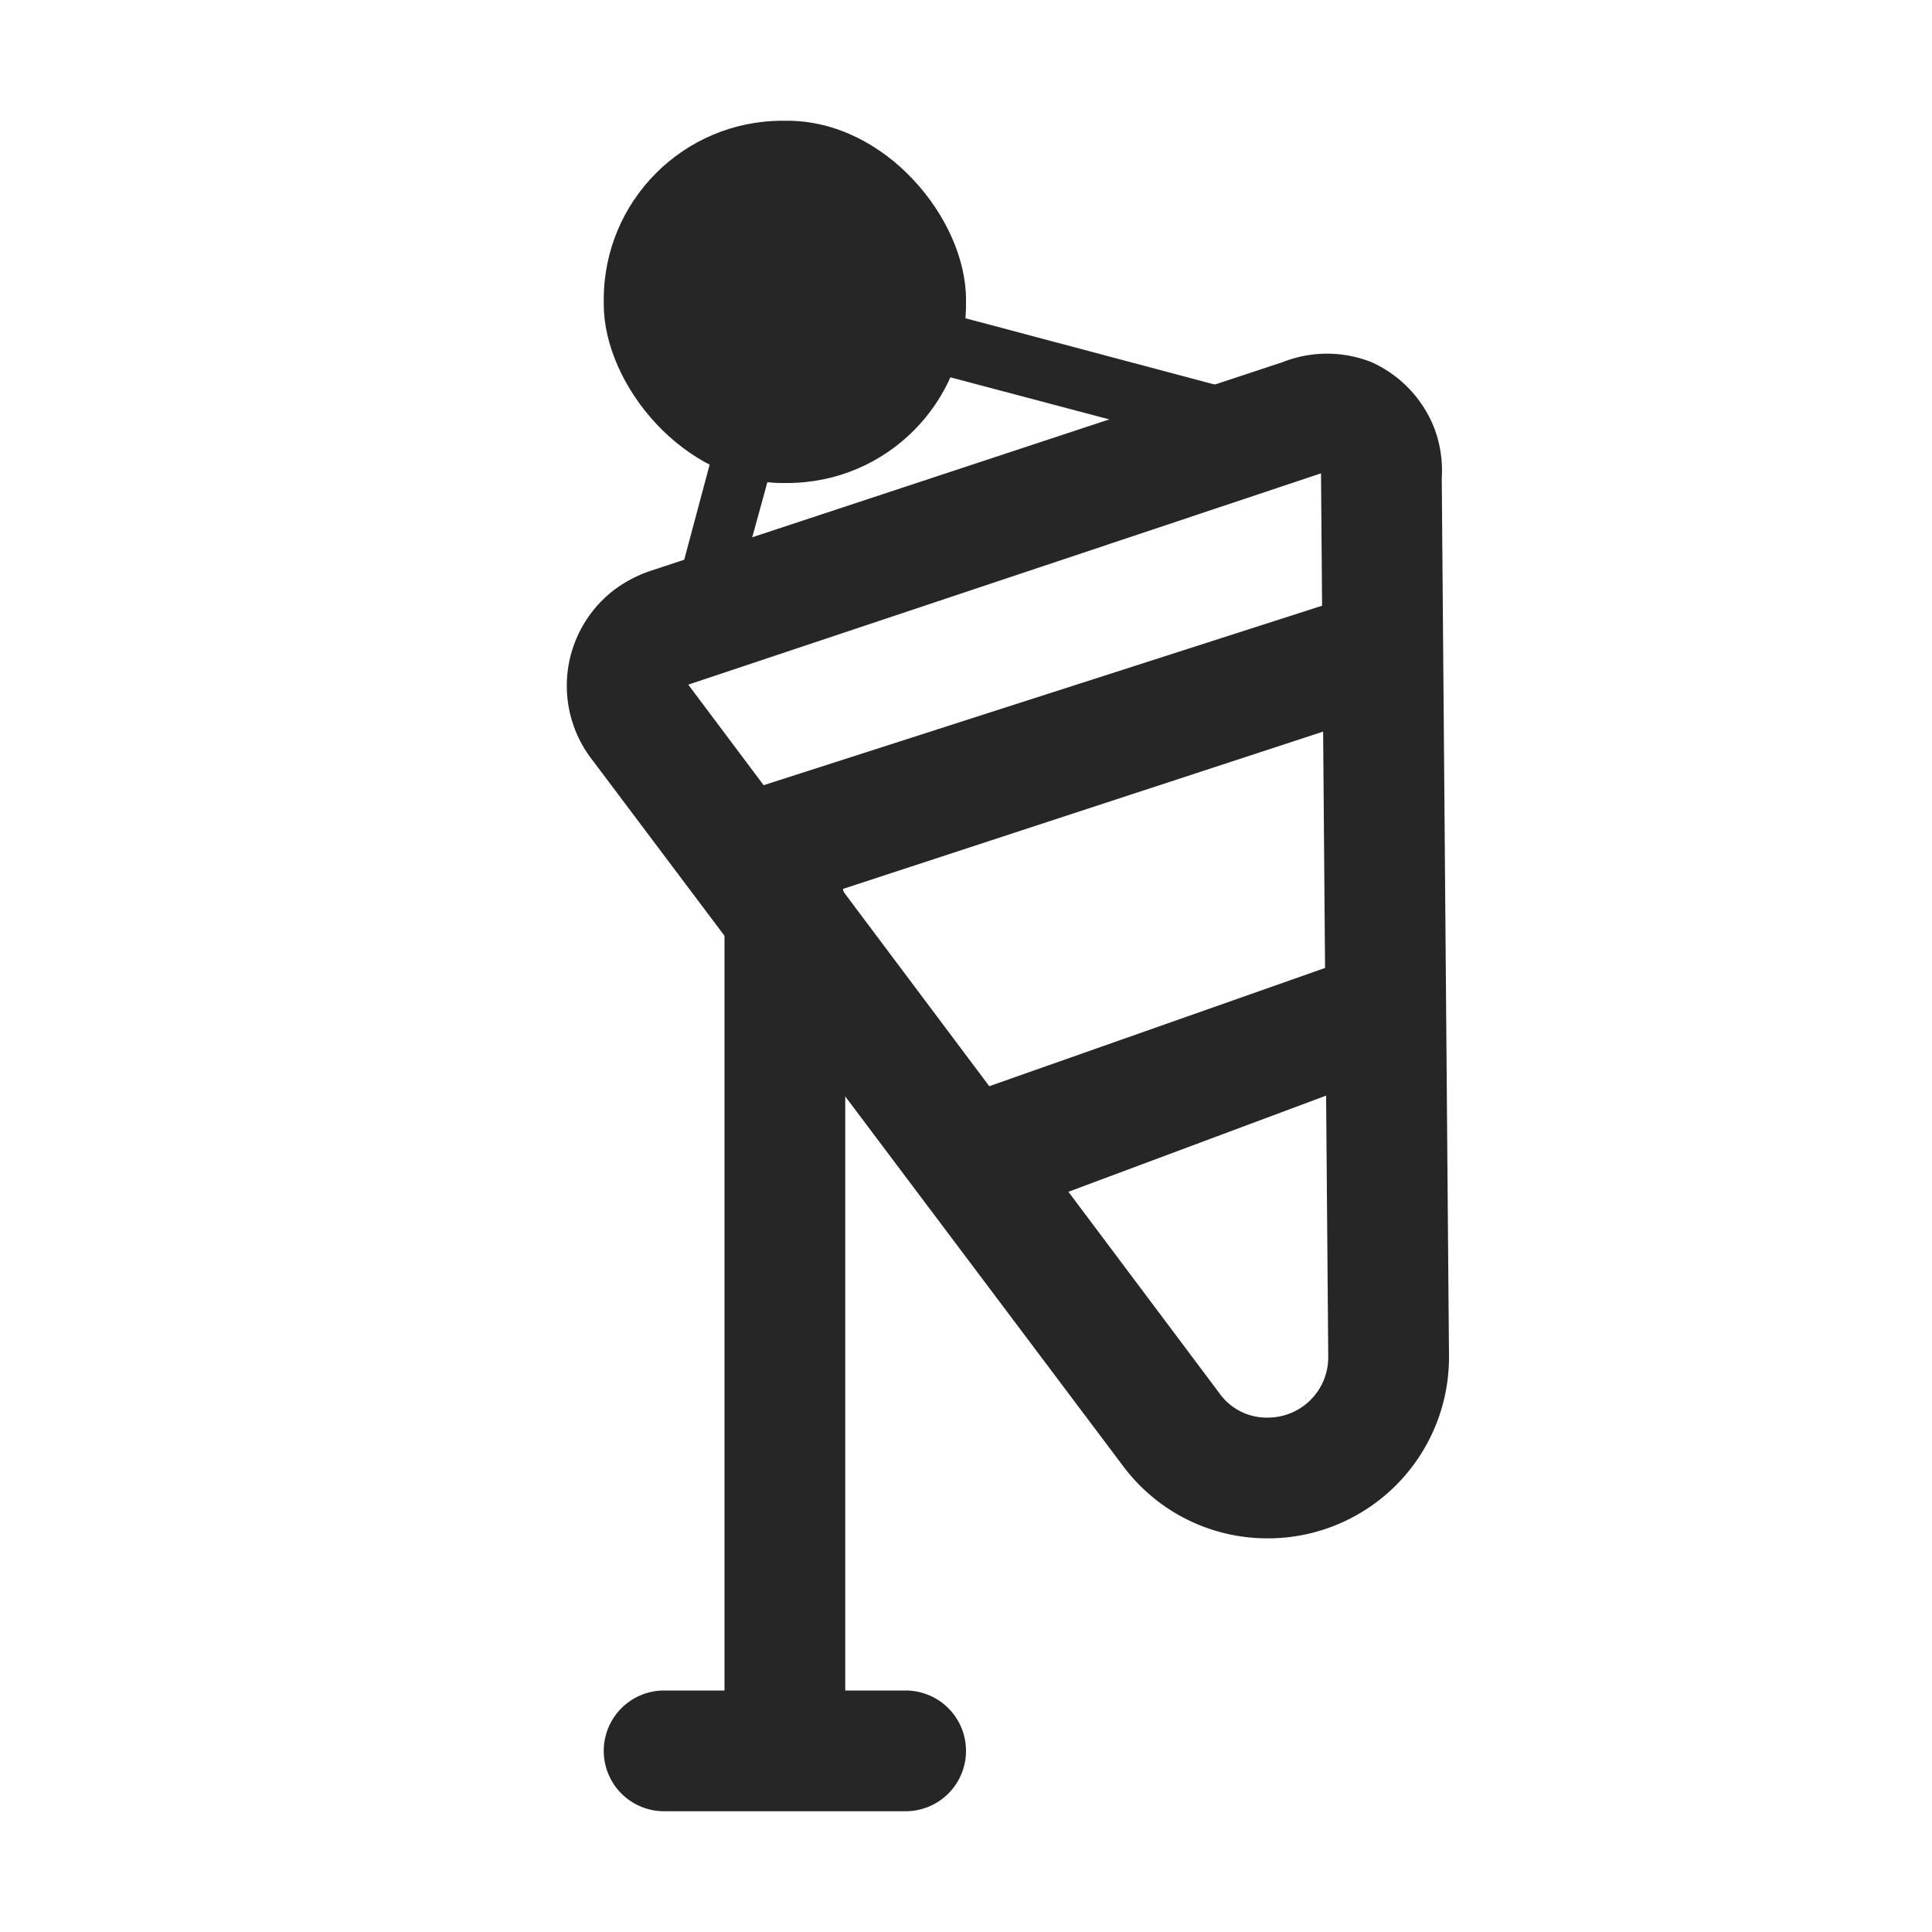 <svg id="图层_1" data-name="图层 1" xmlns="http://www.w3.org/2000/svg" viewBox="0 0 16 16"><defs><style>.cls-1{fill:#262626;}</style></defs><g id="_0" data-name=" 0"><path class="cls-1" d="M7.5,15h-2a.5.5,0,0,1,0-1h2a.5.5,0,0,1,0,1Z"/><path class="cls-1" d="M6.5,14.5A.5.5,0,0,1,6,14V7.5a.5.5,0,0,1,1,0V14A.5.5,0,0,1,6.5,14.5Z"/><path class="cls-1" d="M10.5,12.74a1.49,1.49,0,0,1-1.2-.6L4.91,6.3a1,1,0,0,1-.21-.73,1,1,0,0,1,.38-.68,1.08,1.08,0,0,1,.3-.16L10.62,3a1,1,0,0,1,.74,0,1,1,0,0,1,.52.55,1,1,0,0,1,.06.41L12,11.24A1.5,1.5,0,0,1,10.5,12.74Zm.44-8.82L5.7,5.67l4.4,5.87a.48.48,0,0,0,.4.2.5.5,0,0,0,.5-.5Z"/><path class="cls-1" d="M6.43,7.52a.5.5,0,0,1-.16-1L11,5a.5.5,0,0,1,.32.94L6.59,7.49A.45.45,0,0,1,6.43,7.52Z"/><path class="cls-1" d="M8.34,10a.5.5,0,0,1-.16-1l2.84-1a.5.5,0,1,1,.32.94L8.5,10A.45.45,0,0,1,8.34,10Z"/><path class="cls-1" d="M5.43,5.52l.89-3.33,5,1.33ZM6.68,2.81,6.15,4.74,9.59,3.58Z"/><rect class="cls-1" x="5" y="1" width="3" height="3" rx="1.48"/></g></svg>